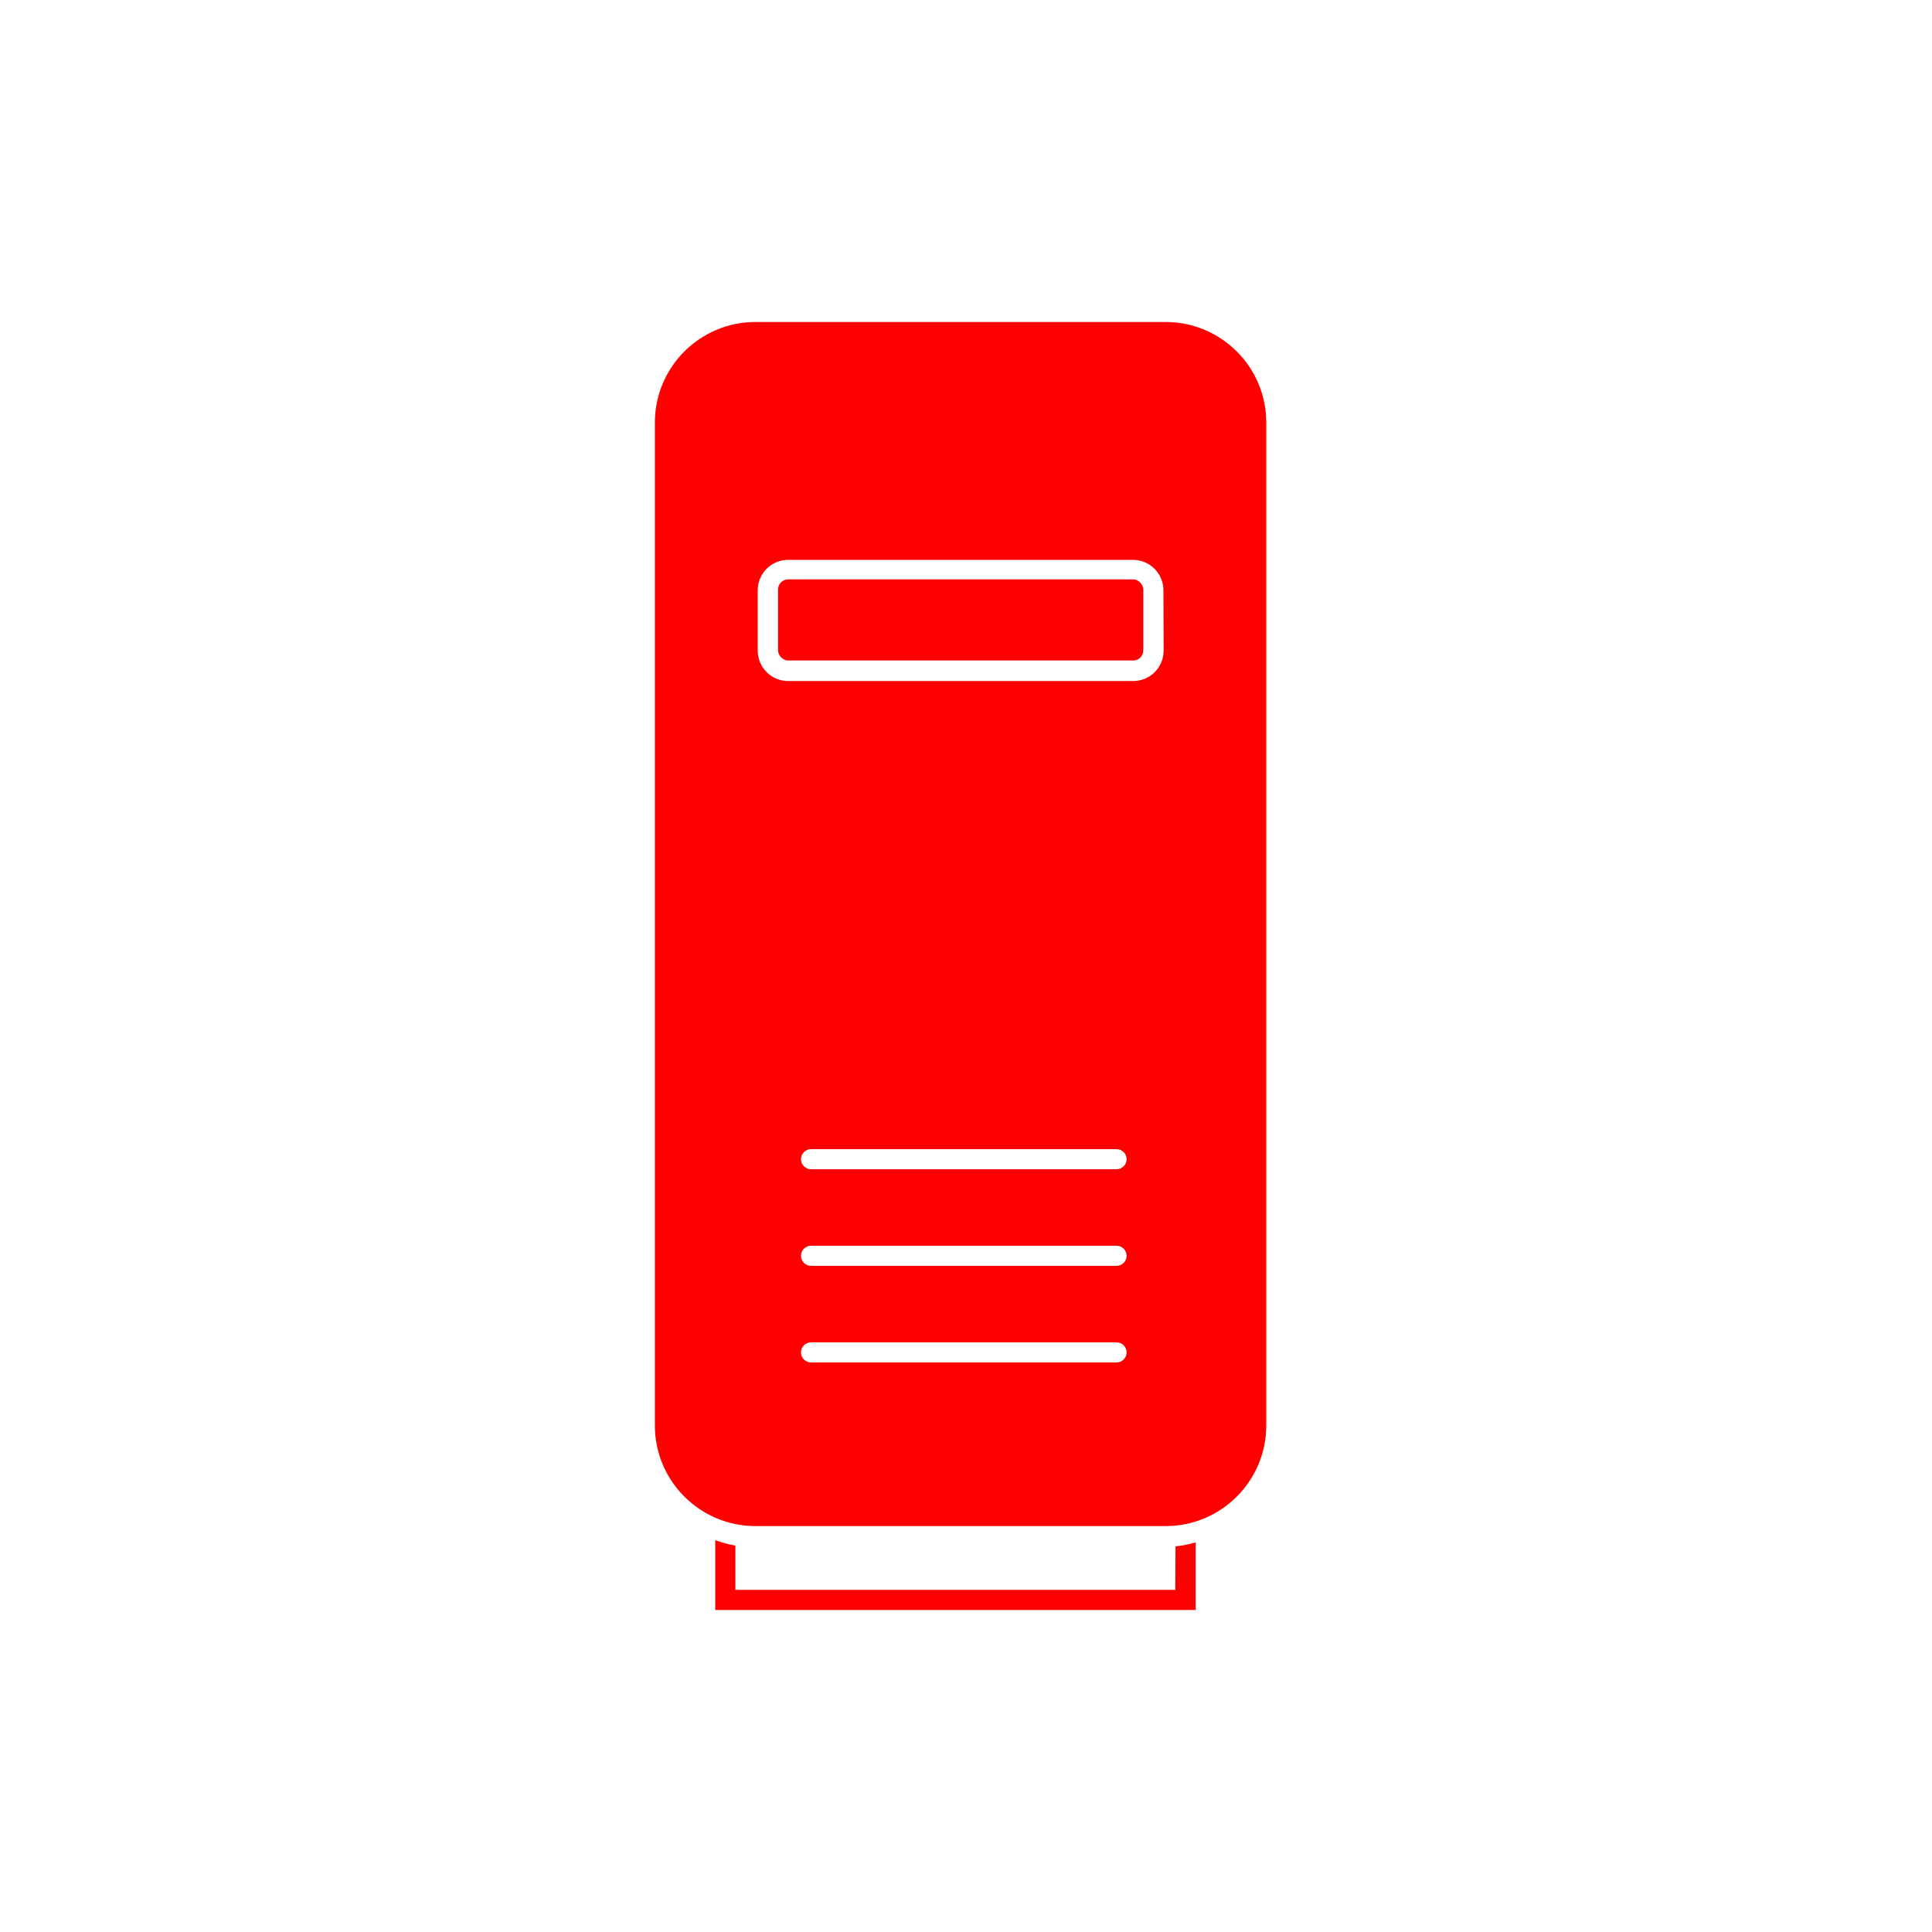 <svg xmlns="http://www.w3.org/2000/svg" viewBox="0 0 96 96" class="primary icon">
  <g fill="#F00" transform="translate(32.5 16)">
    <path d="M25.9 63H4.04v-2.2c-.34-.058-.676-.15-1-.27V64h23.87v-3.36c-.326.097-.66.164-1 .2L25.9 63z"/>
    <rect width="18.15" height="4.03" x="6.16" y="12.79" rx=".5"/>
    <path d="M25.42 0H5.04c-2.76 0-5 2.24-5 5v49.83c0 2.76 2.24 5 5 5h20.38c2.76 0 5-2.24 5-5V5c0-2.76-2.24-5-5-5zm-2.44 51.7H7.8c-.276 0-.5-.224-.5-.5s.224-.5.5-.5h15.18c.276 0 .5.224.5.5s-.224.5-.5.5zm0-4.8H7.8c-.276 0-.5-.224-.5-.5s.224-.5.5-.5h15.18c.276 0 .5.224.5.5s-.224.5-.5.5zm0-4.8H7.8c-.276 0-.5-.224-.5-.5s.224-.5.5-.5h15.18c.276 0 .5.224.5.5s-.224.5-.5.5zm2.34-25.77c0 .834-.676 1.51-1.51 1.51H6.66c-.834 0-1.51-.676-1.51-1.51v-3c0-.834.676-1.51 1.51-1.51H23.8c.834 0 1.51.676 1.51 1.51l.01 3z"/>
  </g>
</svg>
